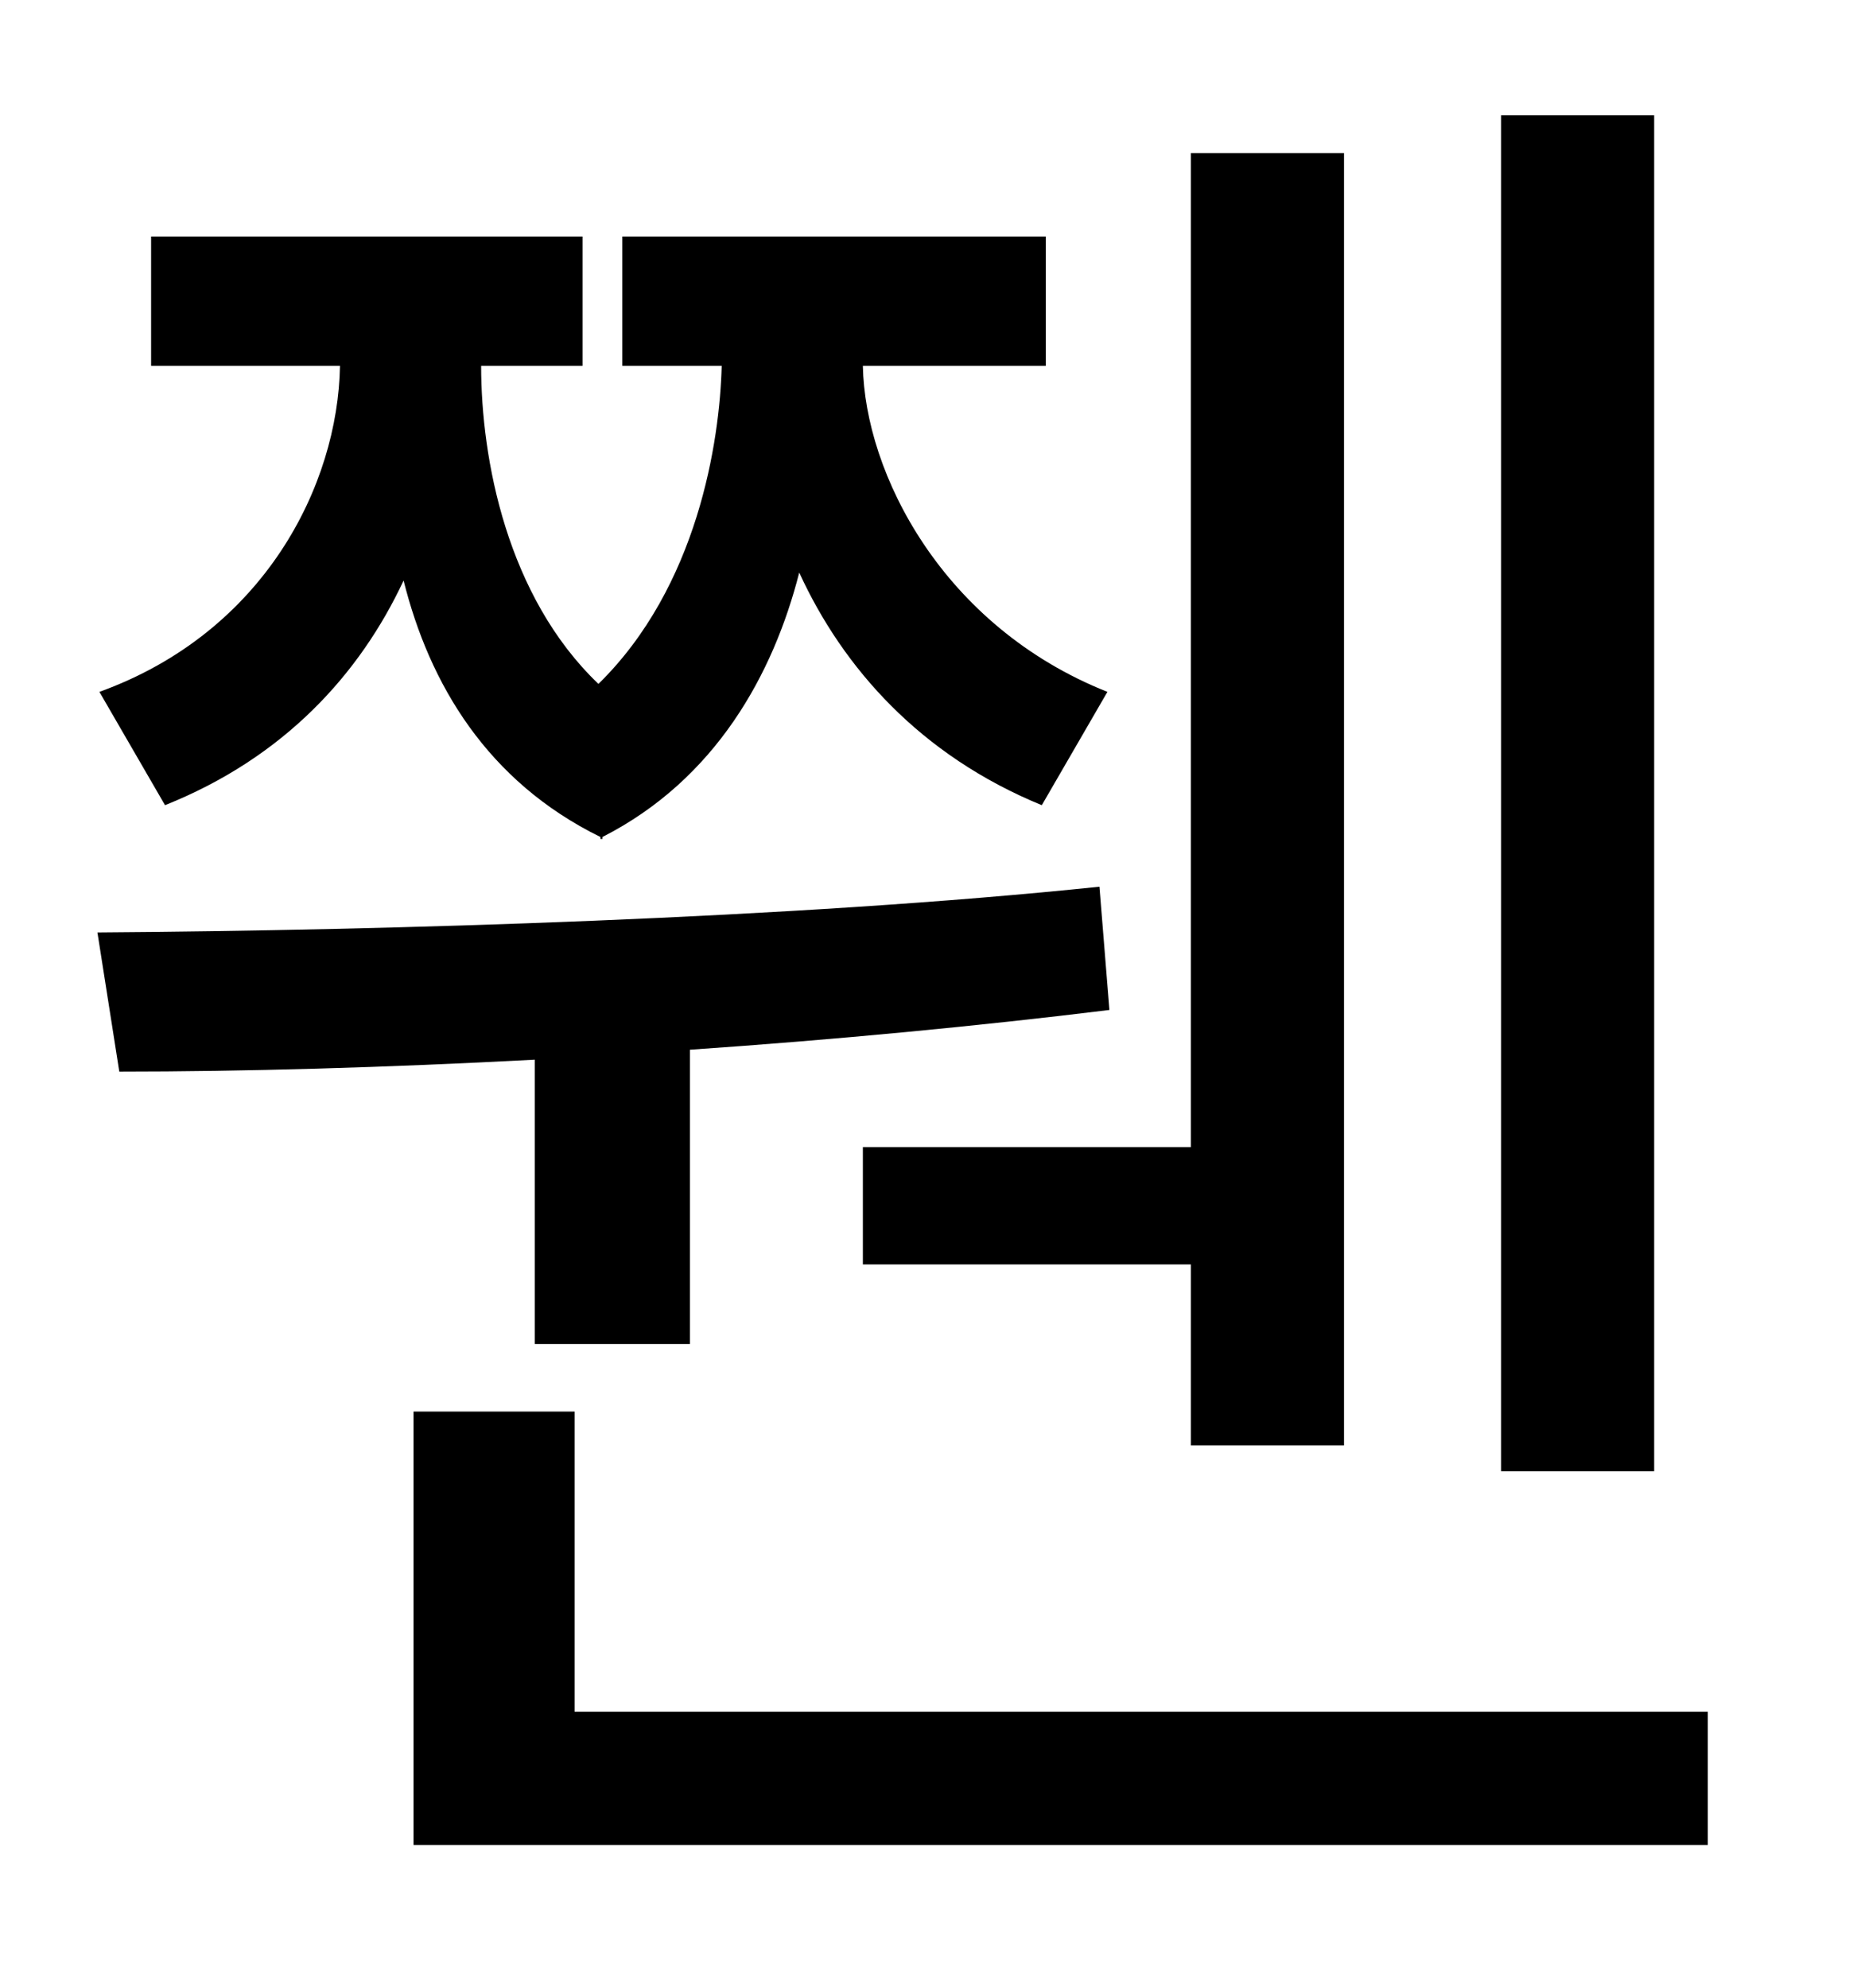 <?xml version="1.0" standalone="no"?>
<!DOCTYPE svg PUBLIC "-//W3C//DTD SVG 1.1//EN" "http://www.w3.org/Graphics/SVG/1.1/DTD/svg11.dtd" >
<svg xmlns="http://www.w3.org/2000/svg" xmlns:xlink="http://www.w3.org/1999/xlink" version="1.1" viewBox="-10 0 930 1000">
   <path fill="currentColor"
d="M822 58v682h-77v-682h77zM424 577h165v-500h77v650h-77v-91h-165v-59zM73 405l-33 -57c83 -30 120 -104 121 -164h-95v-65h217v65h-51c0 47 13 116 59 160c50 -49 61 -122 62 -160h-50v-65h213v65h-92c1 54 40 131 123 164l-33 57c-61 -25 -100 -69 -122 -117
c-13 51 -42 104 -99 133v1h-1v-1c-57 -28 -86 -77 -99 -129c-22 47 -60 89 -120 113zM259 676v-143c-75 4 -147 6 -209 6l-11 -70c146 -1 351 -7 504 -23l5 62c-65 8 -138 15 -211 20v148h-78zM279 861h570v67h-651v-218h81v151z" />
</svg>
